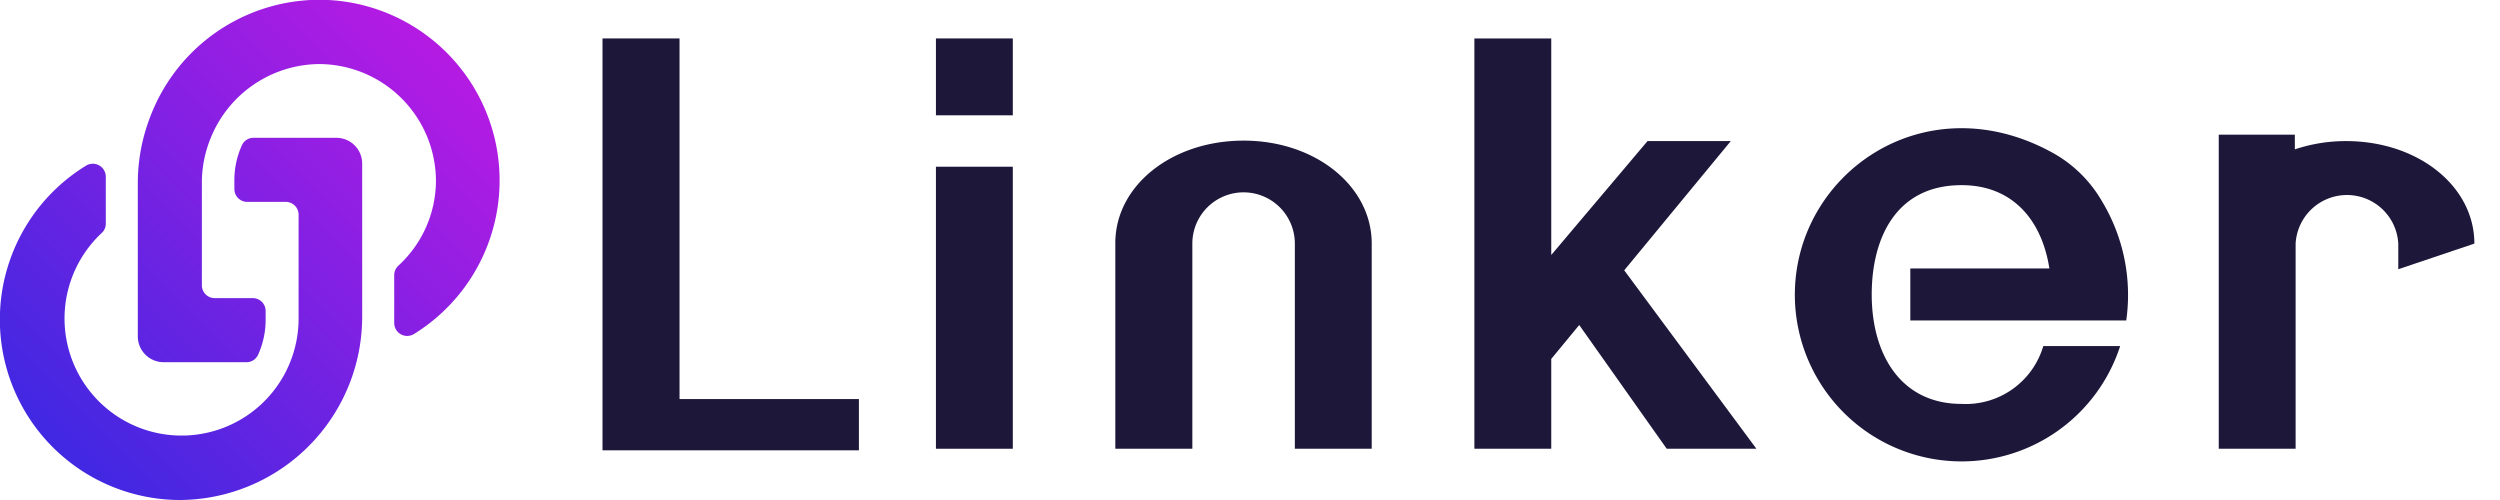 <svg id="レイヤー_1" data-name="レイヤー 1" xmlns="http://www.w3.org/2000/svg" xmlns:xlink="http://www.w3.org/1999/xlink" width="160" height="32" viewBox="0 0 160 32">
  <defs>
    <linearGradient id="名称未設定グラデーション_5" data-name="名称未設定グラデーション 5" x1="3.18" y1="28.83" x2="28.22" y2="3.78" gradientUnits="userSpaceOnUse">
      <stop offset="0" stop-color="#3f28e2"/>
      <stop offset="1" stop-color="#b31be3"/>
    </linearGradient>
    <linearGradient id="名称未設定グラデーション_5-2" x1="3.18" y1="28.82" x2="28.22" y2="3.78" xlink:href="#名称未設定グラデーション_5"/>
  </defs>
  <g>
    <g>
      <polygon points="112.41 28.72 103.95 17.3 110.77 9.03 105.44 9.03 99.28 16.32 99.28 2.46 94.36 2.46 94.36 28.72 99.28 28.72 99.28 22.97 101.07 20.8 106.67 28.72 112.41 28.72" fill="#1d173a"/>
      <rect x="59.9" y="10.67" width="4.92" height="18.05" fill="#1d173a"/>
      <rect x="59.9" y="2.46" width="4.92" height="4.92" fill="#1d173a"/>
      <polygon points="43.49 25.54 43.49 2.46 38.56 2.46 38.56 25.54 38.56 28.72 38.56 28.82 54.97 28.82 54.97 25.54 43.49 25.54" fill="#1d173a"/>
      <path d="M79.59,9c-4.6,0-8.21,2.88-8.21,6.56V28.72h4.93V15.59a3.28,3.28,0,0,1,6.56,0V28.72h4.92V15.59C87.79,11.91,84.19,9,79.59,9Z" fill="#1d173a"/>
      <path d="M158.36,15.59c0-3.68-3.61-6.56-8.21-6.56a10.21,10.21,0,0,0-3.28.53V8.62H142v20.1h4.92V15.59a3.29,3.29,0,0,1,6.57,0v1.64Z" fill="#1d173a"/>
      <path d="M122.26,20.51h13.82a11.61,11.61,0,0,0-1.56-7.64,8.26,8.26,0,0,0-3.13-3.08c-8.19-4.53-16.52,1.32-16.52,9.08a10.67,10.67,0,0,0,20.82,3.28h-4.92a5.17,5.17,0,0,1-5.23,3.7c-3.9,0-5.75-3.18-5.75-7,0-3.59,1.54-7,5.75-7,3.32,0,5.15,2.3,5.62,5.33h-8.9Z" fill="#1d173a"/>
    </g>
    <g>
      <path d="M21.54,8.82H16.23a.81.81,0,0,0-.74.46A5.4,5.4,0,0,0,15,11.59v.51a.82.82,0,0,0,.82.82h2.47a.82.82,0,0,1,.82.82v6.67A7.49,7.49,0,1,1,6.5,14.92a.8.8,0,0,0,.27-.6V11.73c0-.13,0-.27,0-.4a.83.83,0,0,0-1.26-.73,11.55,11.55,0,0,0,6,21.4A11.73,11.73,0,0,0,23.18,20.27V10.46A1.65,1.65,0,0,0,21.54,8.82Z" fill="url(#名称未設定グラデーション_5)"/>
      <path d="M21,0A11.59,11.59,0,0,0,9.85,6.9a12.57,12.57,0,0,0-.74,2.22,11.8,11.8,0,0,0-.29,2.61v9.81a1.65,1.65,0,0,0,1.64,1.64h5.31a.81.81,0,0,0,.74-.46A5.4,5.4,0,0,0,17,20.41V19.9a.82.82,0,0,0-.82-.82H13.74a.82.82,0,0,1-.82-.82V11.7a7.51,7.51,0,0,1,.57-2.88A7.56,7.56,0,0,1,20.37,4.1a7.5,7.5,0,0,1,7.53,7.53A7.4,7.4,0,0,1,25.5,17a.82.82,0,0,0-.27.6v2.63c0,.14,0,.28,0,.42a.83.83,0,0,0,1.26.73A11.56,11.56,0,0,0,21,0Z" fill="url(#名称未設定グラデーション_5-2)"/>
    </g>
  </g>
</svg>
